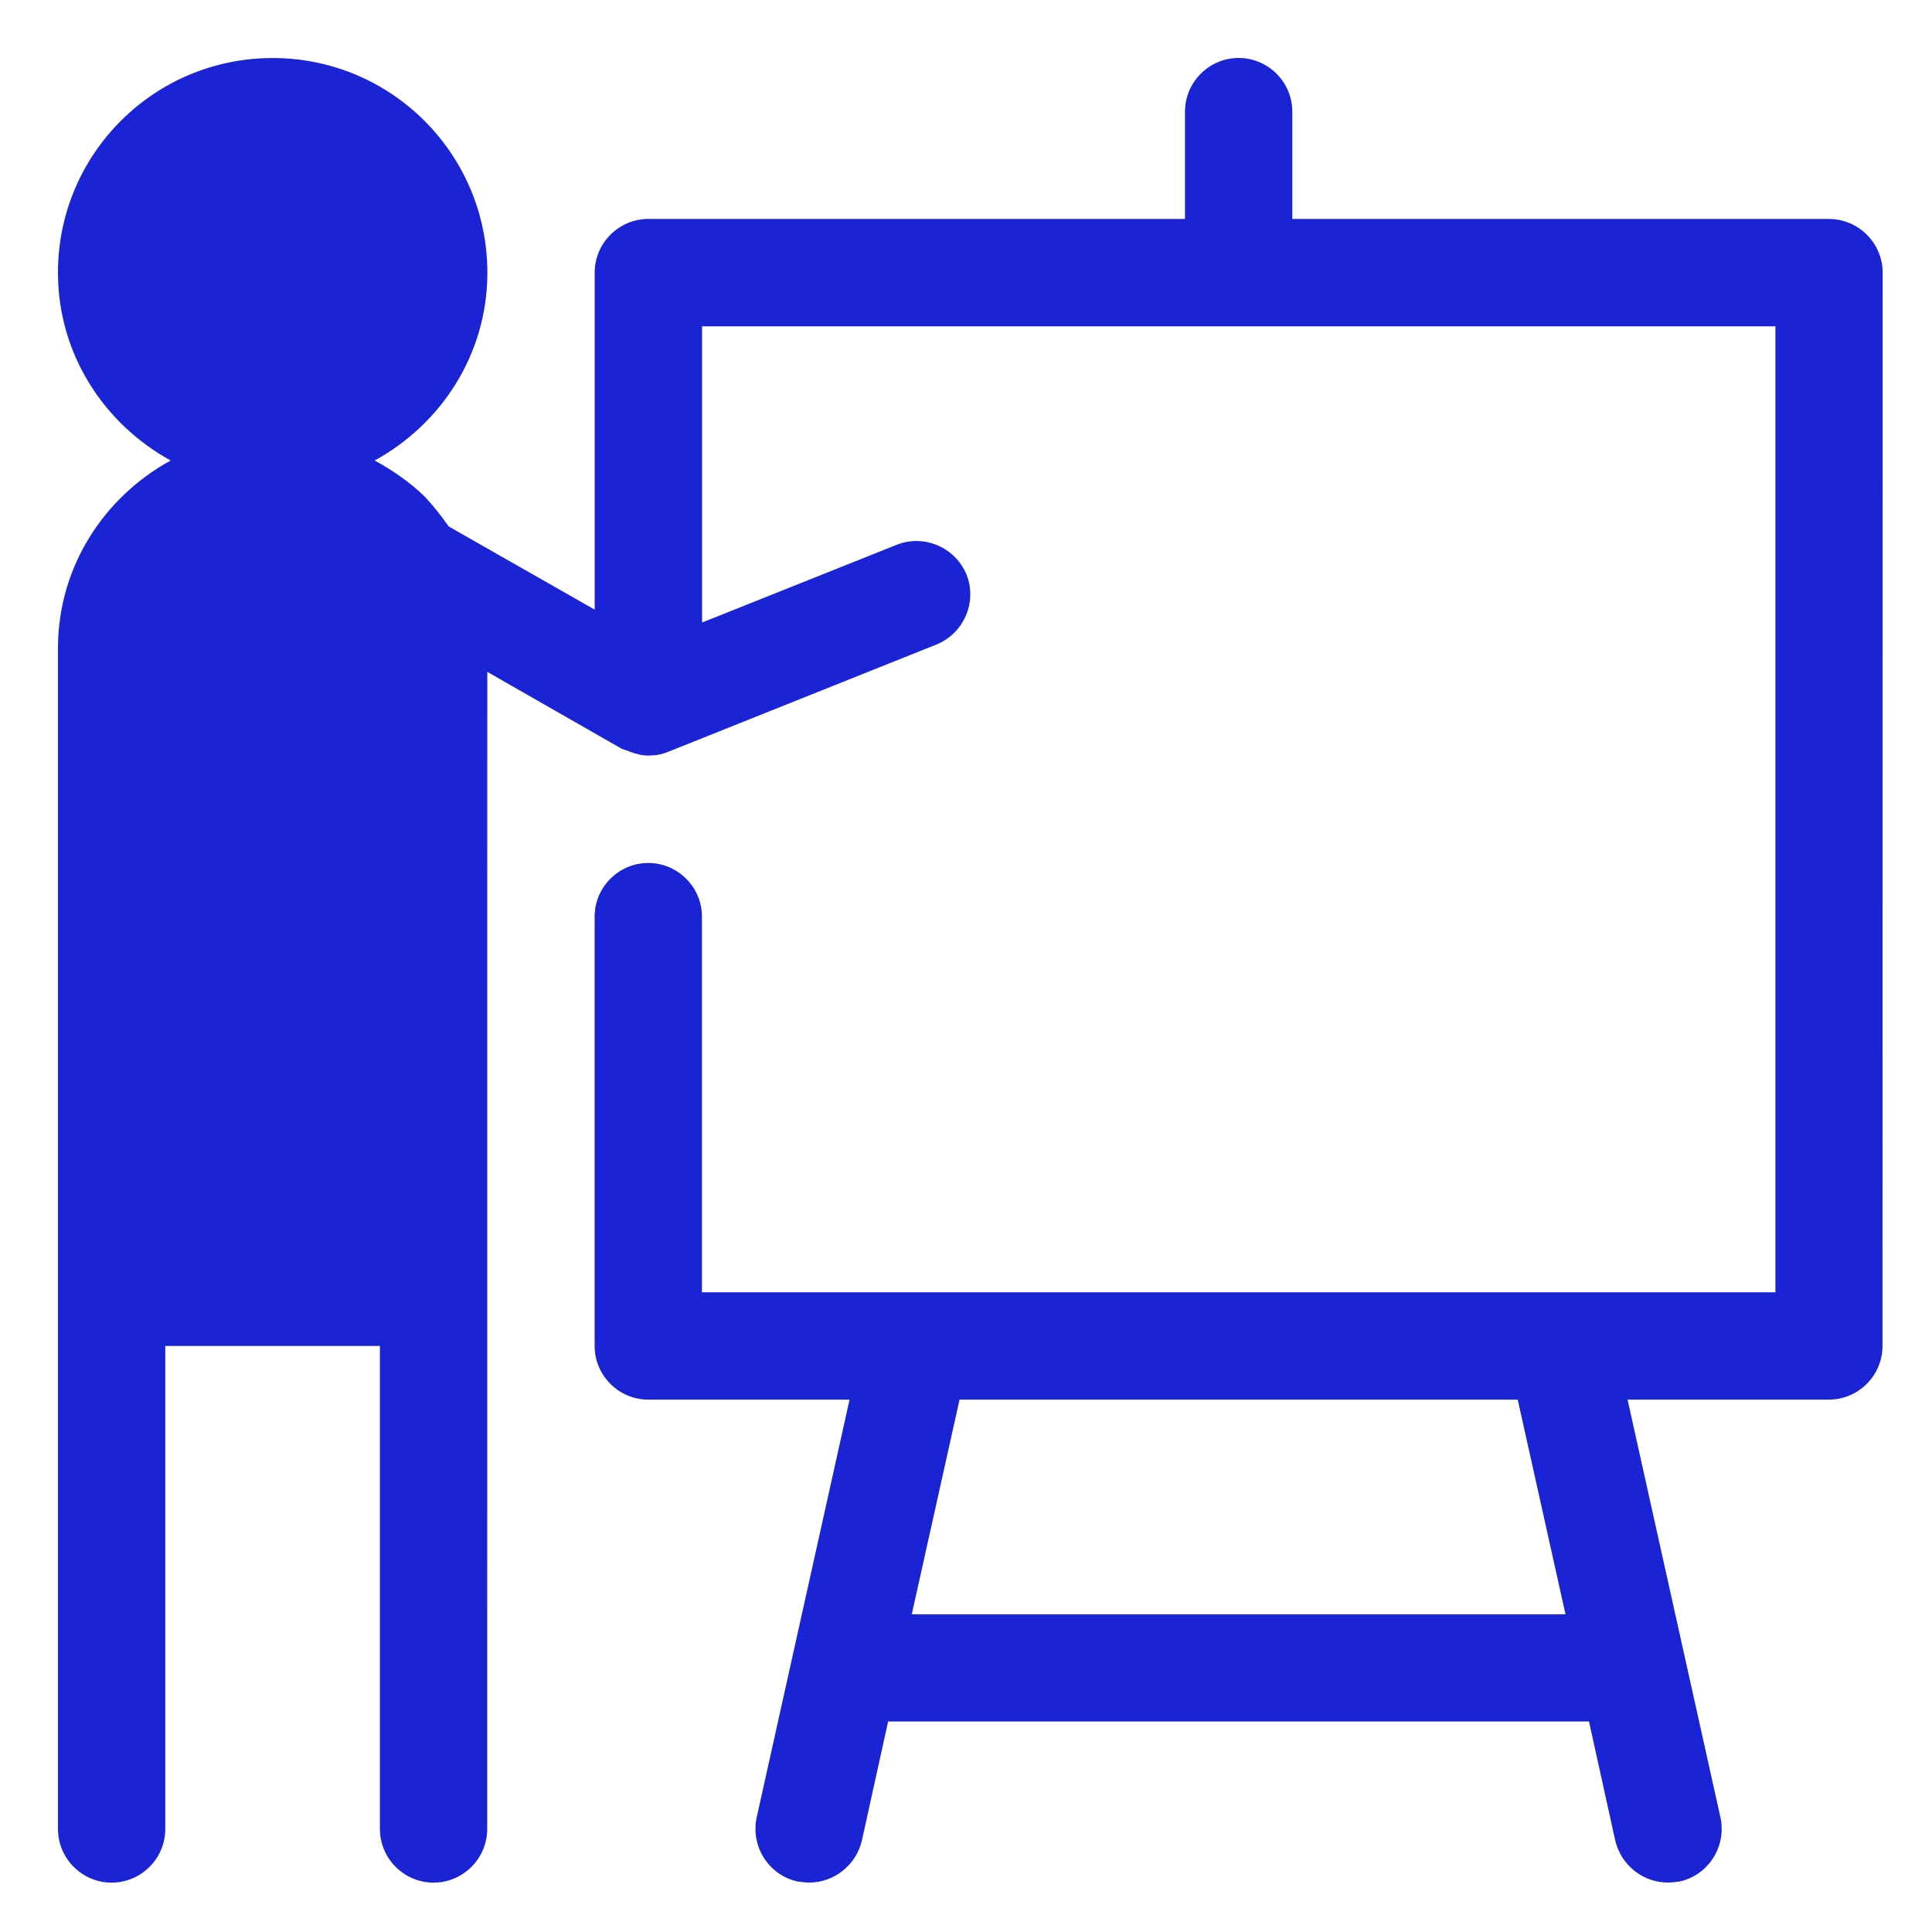 <svg width="100" height="100" viewBox="0 0 100 100" fill="none" xmlns="http://www.w3.org/2000/svg">
<path d="M94.667 11.332H66.89V5.777C66.89 4.25 65.64 3 64.112 3C62.585 3 61.335 4.25 61.335 5.777V11.332H33.558C32.031 11.332 30.781 12.582 30.781 14.109V31.554L23.226 27.25C22.835 26.695 22.421 26.168 21.976 25.695C21.199 24.945 20.308 24.335 19.394 23.835C22.839 21.945 25.226 18.335 25.226 14.113C25.226 7.972 20.253 3.004 14.117 3.004C7.973 3 3 7.973 3 14.113C3 18.335 5.391 21.945 8.832 23.835C5.387 25.726 3 29.335 3 33.558V94.667C3 96.195 4.25 97.445 5.777 97.445C7.305 97.445 8.555 96.195 8.555 94.667V69.667H19.664V94.667C19.664 96.195 20.914 97.445 22.441 97.445C23.968 97.445 25.218 96.195 25.218 94.667L25.222 34.776L32.167 38.749C32.167 38.749 32.308 38.804 32.39 38.831C32.445 38.831 32.531 38.886 32.613 38.913C32.917 39.022 33.222 39.108 33.558 39.108C33.917 39.108 34.253 39.054 34.585 38.913L48.476 33.358C49.894 32.776 50.586 31.163 50.031 29.749C49.449 28.331 47.836 27.64 46.422 28.194L36.34 32.221V16.89H91.895V66.889H36.333V47.444C36.333 45.917 35.083 44.667 33.555 44.667C32.028 44.667 30.778 45.917 30.778 47.444V69.668C30.778 71.195 32.028 72.445 33.555 72.445H43.973L39.169 94.054C38.837 95.554 39.778 97.054 41.278 97.386C41.501 97.413 41.696 97.441 41.887 97.441C43.165 97.441 44.305 96.55 44.61 95.272L45.969 89.104H82.246L83.606 95.272C83.911 96.55 85.051 97.441 86.329 97.441C86.524 97.441 86.719 97.413 86.938 97.386C88.438 97.054 89.383 95.554 89.047 94.054L84.243 72.445H94.661C96.188 72.445 97.438 71.195 97.438 69.668L97.446 14.113C97.446 12.585 96.196 11.335 94.668 11.335L94.667 11.332ZM47.194 83.555L49.666 72.446H78.557L81.03 83.555H47.194Z" fill="#1B24D5"/>
</svg>
